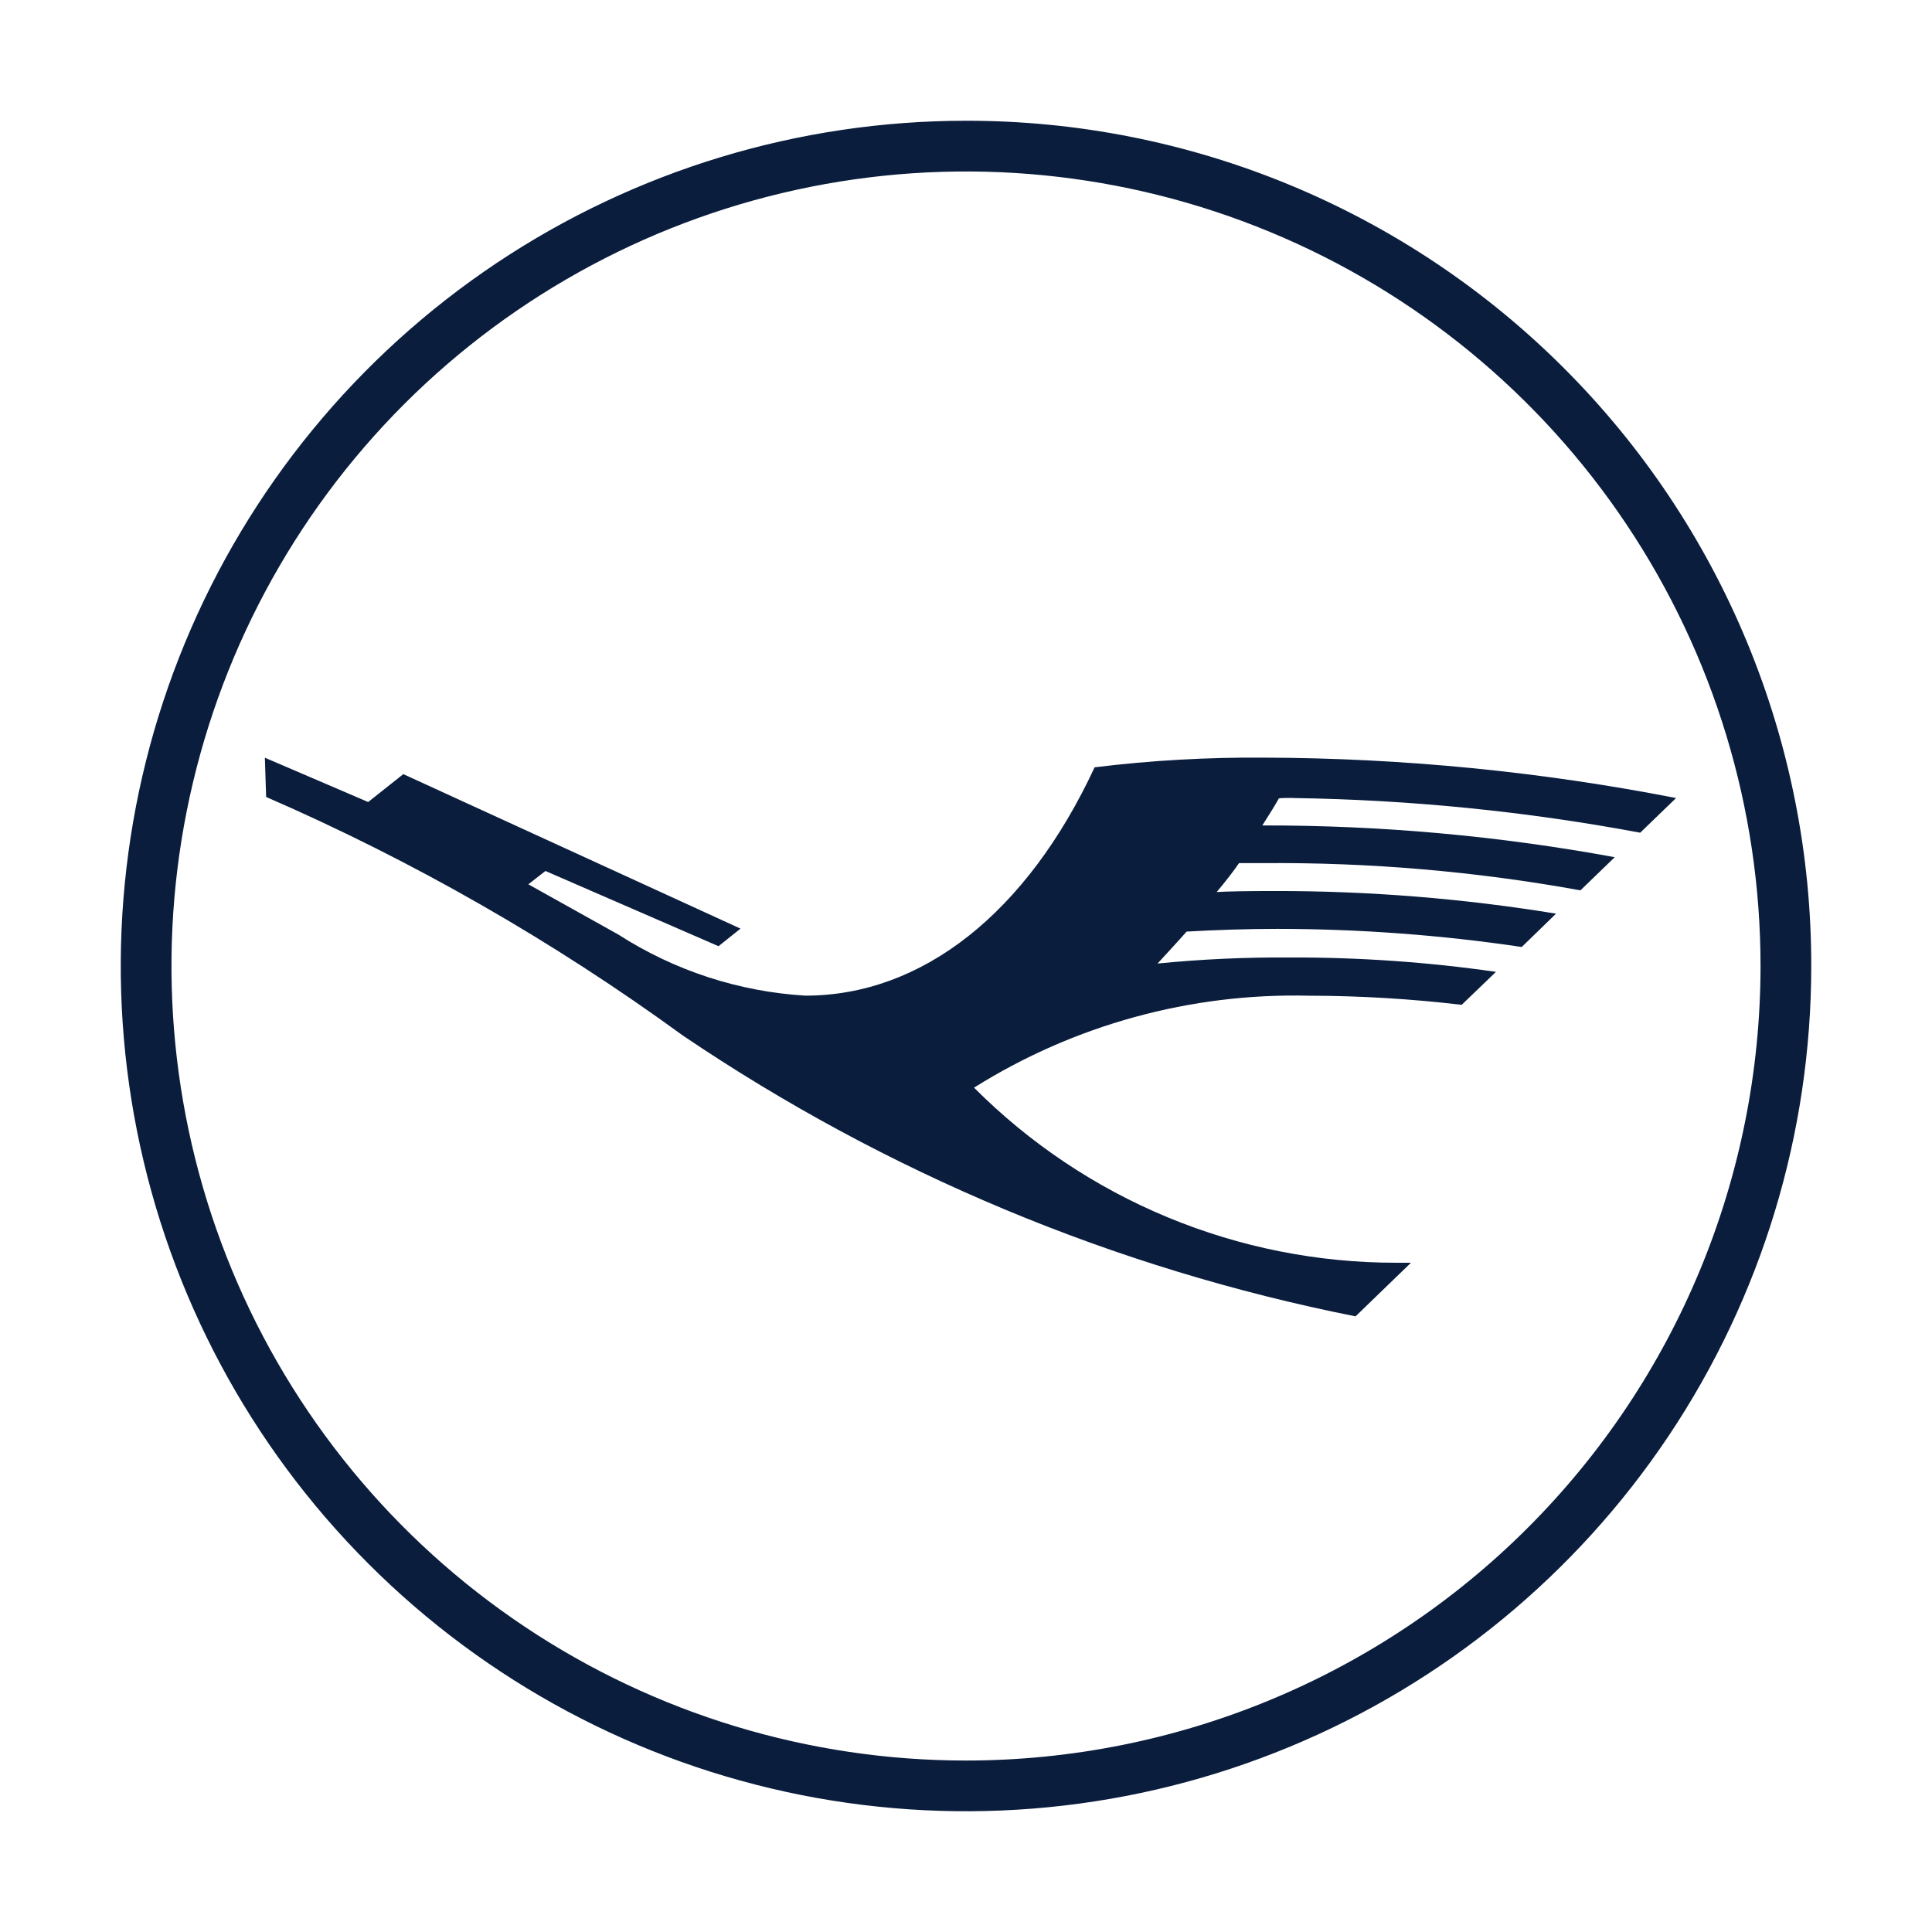 <svg width="32" height="32" viewBox="0 0 32 32" fill="none" xmlns="http://www.w3.org/2000/svg">
<path d="M21.428 13.216C21.322 13.216 21.228 13.216 21.182 13.224C21.123 13.33 21.036 13.473 20.908 13.672C22.866 13.668 24.82 13.844 26.745 14.198L26.177 14.747C24.445 14.433 22.688 14.282 20.928 14.296C20.648 14.296 20.589 14.296 20.522 14.296C20.455 14.396 20.304 14.596 20.152 14.775C20.323 14.764 20.652 14.758 21.109 14.758C22.671 14.756 24.231 14.881 25.773 15.133L25.205 15.685C23.864 15.486 22.51 15.386 21.154 15.385C20.678 15.385 20.138 15.402 19.654 15.43C19.545 15.556 19.259 15.864 19.173 15.959C19.9 15.887 20.63 15.854 21.36 15.859C22.504 15.855 23.646 15.934 24.778 16.097L24.21 16.643C23.37 16.544 22.525 16.493 21.679 16.492C19.721 16.445 17.792 16.974 16.133 18.015C17.05 18.935 18.14 19.665 19.339 20.162C20.539 20.66 21.825 20.916 23.124 20.915H23.37L22.452 21.803C18.464 21.011 14.675 19.429 11.308 17.15C9.159 15.585 6.846 14.26 4.408 13.2L4.387 12.55L6.098 13.284L6.68 12.822L12.265 15.381L11.901 15.672L9.034 14.426L8.751 14.647L10.24 15.478C11.169 16.076 12.237 16.425 13.34 16.491C15.275 16.491 17.01 15.119 18.13 12.709C19.066 12.594 20.009 12.541 20.952 12.549C23.238 12.556 25.518 12.78 27.761 13.218L27.167 13.792C25.273 13.438 23.352 13.246 21.425 13.218" fill="#0A1D3D"/>
<path d="M16 2C13.231 2 10.524 2.821 8.222 4.359C5.92 5.898 4.125 8.084 3.066 10.642C2.006 13.201 1.729 16.015 2.269 18.731C2.809 21.447 4.143 23.942 6.101 25.899C8.058 27.857 10.553 29.191 13.269 29.731C15.985 30.271 18.799 29.994 21.358 28.934C23.916 27.875 26.102 26.08 27.641 23.778C29.179 21.476 30 18.769 30 16C30.002 14.161 29.641 12.34 28.938 10.64C28.235 8.941 27.204 7.397 25.903 6.097C24.603 4.796 23.059 3.765 21.36 3.062C19.66 2.359 17.839 1.998 16 2ZM16 29.16C13.397 29.16 10.853 28.388 8.689 26.942C6.525 25.496 4.838 23.441 3.842 21.036C2.846 18.631 2.585 15.985 3.093 13.433C3.601 10.88 4.854 8.535 6.694 6.694C8.535 4.854 10.88 3.601 13.433 3.093C15.985 2.585 18.631 2.846 21.036 3.842C23.441 4.838 25.496 6.525 26.942 8.689C28.388 10.853 29.16 13.397 29.16 16C29.159 19.49 27.773 22.837 25.305 25.305C22.837 27.773 19.49 29.159 16 29.16Z" fill="#0A1D3D"/>
</svg>
